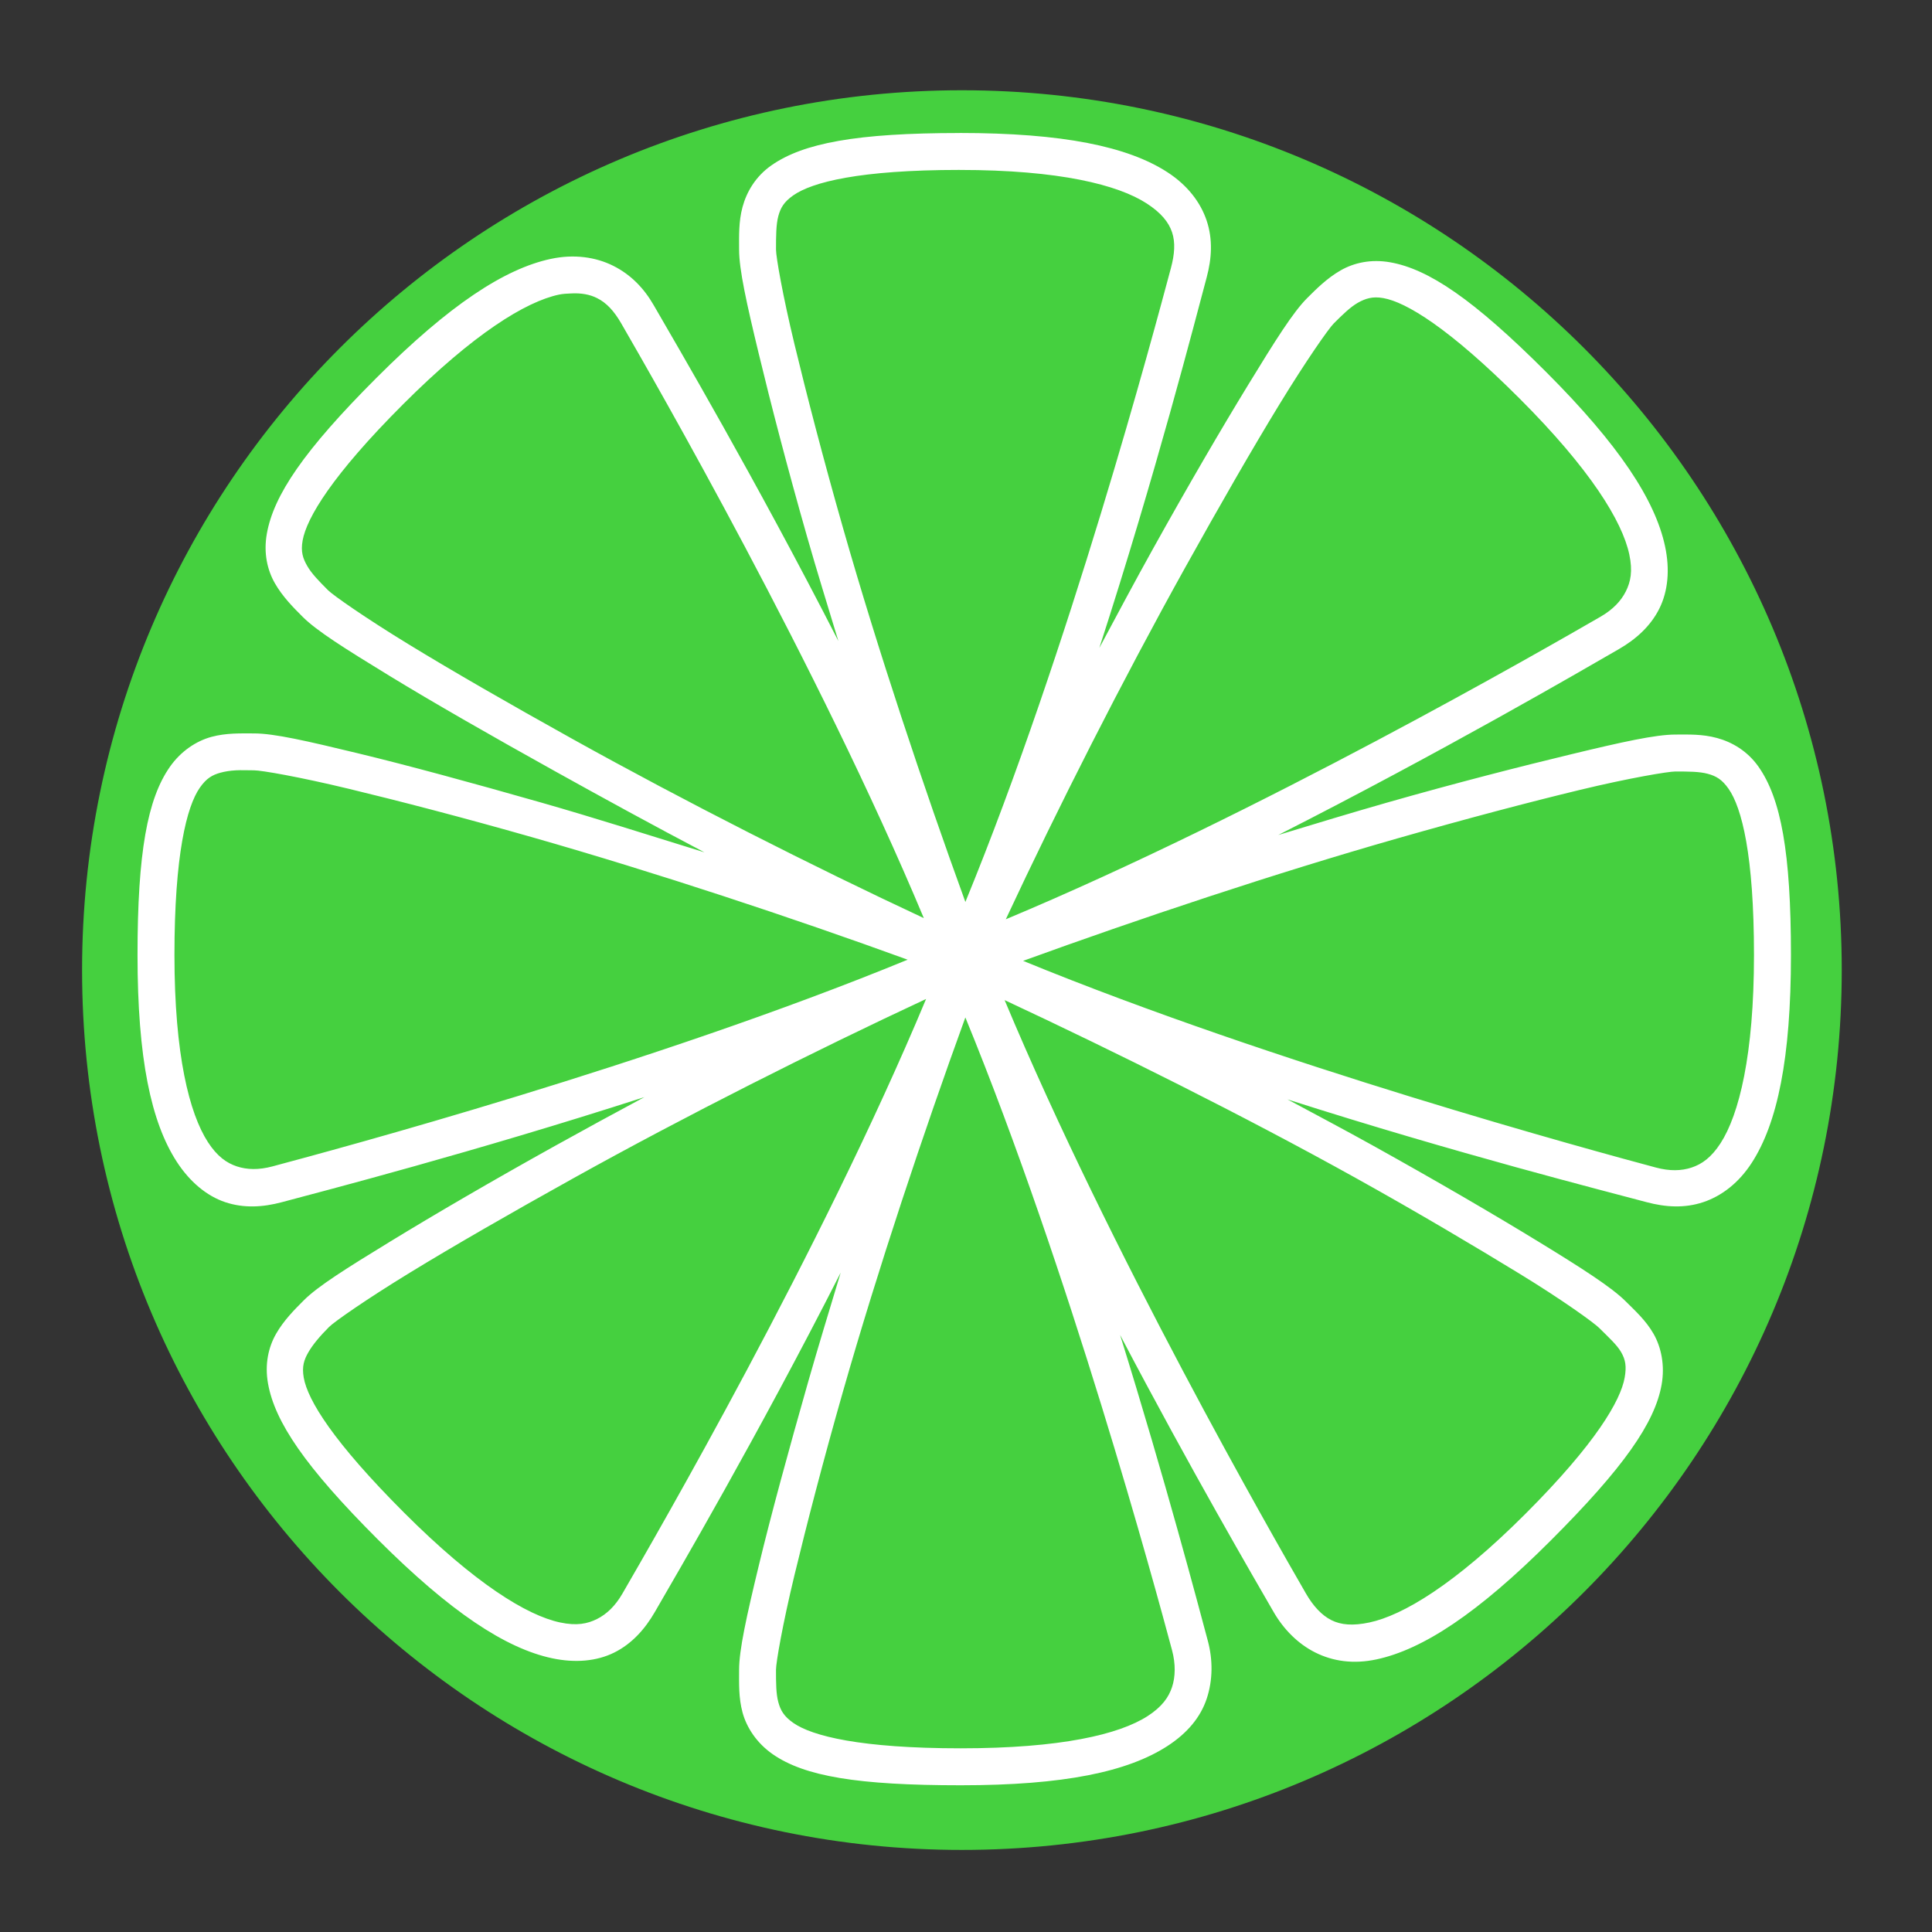 <?xml version="1.0" encoding="UTF-8" standalone="no"?>
<svg
   xmlns:dc="http://purl.org/dc/elements/1.1/"
   xmlns:cc="http://creativecommons.org/ns#"
   xmlns:rdf="http://www.w3.org/1999/02/22-rdf-syntax-ns#"
   xmlns:svg="http://www.w3.org/2000/svg"
   xmlns="http://www.w3.org/2000/svg"
   xmlns:sodipodi="http://sodipodi.sourceforge.net/DTD/sodipodi-0.dtd"
   xmlns:inkscape="http://www.inkscape.org/namespaces/inkscape"
   width="128"
   height="128"
   version="1.1"
   id="svg2"
   inkscape:version="0.48.5 r10040"
   sodipodi:docname="limewire.svg">
  <rect width="100%" height="100%" fill="#333333" stroke="none"/>
  <sodipodi:namedview
     pagecolor="#ffffff"
     bordercolor="#666666"
     borderopacity="1"
     objecttolerance="10"
     gridtolerance="10"
     guidetolerance="10"
     inkscape:pageopacity="0"
     inkscape:pageshadow="2"
     inkscape:window-width="1060"
     inkscape:window-height="638"
     id="namedview17"
     showgrid="false"
     inkscape:zoom="1.3037281"
     inkscape:cx="-139.14251"
     inkscape:cy="-22.538097"
     inkscape:window-x="15"
     inkscape:window-y="39"
     inkscape:window-maximized="0"
     inkscape:current-layer="svg2" />
  <title
     id="title4">Limewire Icon</title>
  <desc
     id="desc6">This icon is a part of Clarity icon theme for gtk</desc>
  <defs
     id="defs10">
    <linearGradient
       x1="0"
       y1="128"
       x2="128"
       y2="0"
       id="gradient"
       gradientUnits="userSpaceOnUse">
      <stop
         id="start"
         style="stop-color:#dbdbdb;stop-opacity:1"
         offset="0" />
      <stop
         id="stop"
         style="stop-color:#757575;stop-opacity:1"
         offset="1" />
    </linearGradient>
  </defs>
  <circle
     style="opacity:1;fill:#ffffff;fill-opacity:1;stroke:none;stroke-width:2.067;stroke-miterlimit:4;stroke-dasharray:none;stroke-dashoffset:0;stroke-opacity:1"
     id="path3338"
     cx="63.593"
     cy="64.407"
     r="56.814" />
  <path
     d="m 63.729,5.98 c -32.181,0 -58.291,26.111 -58.291,58.291 0,32.181 26.111,58.291 58.291,58.291 32.181,0 58.291,-26.111 58.291,-58.291 0,-32.181 -26.111,-58.291 -58.291,-58.291 z m -0.153,2.83 c 6.839,0 11.141,0.896 13.77,2.601 1.314,0.852 2.189,1.977 2.601,3.213 0.412,1.236 0.334,2.5 0,3.748 -0.733,2.736 -3.366,13.001 -7.114,24.556 1.193,-2.232 2.361,-4.419 3.519,-6.502 2.349,-4.225 4.562,-8.016 6.349,-10.939 1.787,-2.923 2.964,-4.8 3.901,-5.737 0.623,-0.623 1.329,-1.326 2.218,-1.836 0.89,-0.51 2.021,-0.76 3.289,-0.535 2.537,0.449 5.508,2.448 10.327,7.267 4.836,4.836 7.226,8.487 7.879,11.551 0.327,1.532 0.2,2.966 -0.382,4.131 -0.583,1.165 -1.558,2.031 -2.677,2.677 -2.464,1.423 -11.672,6.781 -22.567,12.316 2.455,-0.747 4.866,-1.478 7.191,-2.142 4.649,-1.327 8.909,-2.41 12.24,-3.213 3.331,-0.803 5.559,-1.3 6.885,-1.3 0.881,0 1.764,-0.039 2.754,0.229 0.99,0.269 2.016,0.857 2.754,1.912 1.476,2.111 2.142,5.654 2.142,12.469 0,6.839 -0.896,11.141 -2.601,13.77 -0.852,1.314 -1.977,2.189 -3.213,2.601 -1.236,0.412 -2.5,0.334 -3.748,0 -2.674,-0.717 -12.559,-3.215 -23.791,-6.808 1.932,1.037 3.848,2.052 5.661,3.06 4.225,2.349 8.016,4.562 10.939,6.349 2.923,1.787 4.876,3.04 5.814,3.978 0.623,0.623 1.326,1.252 1.836,2.142 0.51,0.89 0.76,2.097 0.535,3.366 -0.449,2.537 -2.524,5.508 -7.344,10.327 -4.836,4.836 -8.487,7.226 -11.551,7.879 -1.532,0.327 -2.889,0.124 -4.054,-0.459 -1.165,-0.583 -2.108,-1.558 -2.754,-2.677 -1.236,-2.141 -5.459,-9.381 -10.174,-18.359 3.024,9.719 5.173,17.881 5.814,20.272 0.334,1.248 0.335,2.589 -0.076,3.825 -0.412,1.236 -1.287,2.284 -2.601,3.136 -2.629,1.705 -6.854,2.601 -13.693,2.601 -6.816,0 -10.358,-0.589 -12.469,-2.065 -1.056,-0.738 -1.72,-1.764 -1.989,-2.754 -0.269,-0.99 -0.229,-1.949 -0.229,-2.83 0,-1.326 0.497,-3.554 1.3,-6.885 0.803,-3.331 1.962,-7.591 3.289,-12.24 0.663,-2.324 1.402,-4.736 2.142,-7.191 -5.524,10.867 -10.896,20.031 -12.316,22.49 -0.646,1.119 -1.512,2.095 -2.677,2.677 -1.165,0.583 -2.599,0.709 -4.131,0.382 -3.064,-0.653 -6.715,-3.044 -11.551,-7.879 -4.819,-4.819 -6.818,-7.79 -7.267,-10.327 -0.225,-1.269 0.026,-2.4 0.535,-3.289 0.51,-0.89 1.213,-1.595 1.836,-2.218 0.938,-0.938 2.814,-2.114 5.737,-3.901 2.923,-1.787 6.714,-4 10.939,-6.349 1.891,-1.051 3.873,-2.131 5.89,-3.213 -11.331,3.656 -21.327,6.24 -24.02,6.961 -1.248,0.334 -2.512,0.412 -3.748,0 -1.236,-0.412 -2.361,-1.363 -3.213,-2.677 -1.705,-2.629 -2.601,-6.854 -2.601,-13.693 0,-6.816 0.665,-10.358 2.142,-12.469 0.738,-1.056 1.764,-1.72 2.754,-1.989 0.99,-0.269 1.949,-0.229 2.83,-0.229 1.326,0 3.478,0.497 6.808,1.3 3.331,0.803 7.591,1.962 12.24,3.289 3.454,0.986 7.115,2.152 10.786,3.289 -3.385,-1.779 -6.741,-3.616 -9.868,-5.355 -4.225,-2.349 -8.092,-4.562 -11.016,-6.349 -2.923,-1.787 -4.8,-2.964 -5.737,-3.901 -0.623,-0.623 -1.326,-1.329 -1.836,-2.218 -0.51,-0.89 -0.76,-2.021 -0.535,-3.289 0.449,-2.537 2.448,-5.508 7.267,-10.327 4.836,-4.836 8.487,-7.226 11.551,-7.879 1.532,-0.327 2.966,-0.124 4.131,0.459 1.165,0.583 2.031,1.482 2.677,2.601 1.409,2.441 6.739,11.504 12.24,22.261 -0.713,-2.349 -1.43,-4.658 -2.065,-6.885 -1.327,-4.649 -2.41,-8.832 -3.213,-12.163 -0.803,-3.331 -1.3,-5.559 -1.3,-6.885 0,-0.881 -0.039,-1.841 0.229,-2.83 0.269,-0.99 0.857,-2.016 1.912,-2.754 2.111,-1.476 5.654,-2.142 12.469,-2.142 z m 0,2.448 c -6.638,0 -9.769,0.811 -11.016,1.683 -0.623,0.436 -0.845,0.825 -0.994,1.377 -0.15,0.552 -0.153,1.336 -0.153,2.218 0,0.484 0.432,2.99 1.224,6.273 0.792,3.283 1.893,7.54 3.213,12.163 2.324,8.143 5.327,17.134 8.109,24.785 6.904,-16.819 12.493,-37.803 13.617,-41.997 0.246,-0.918 0.302,-1.696 0.076,-2.371 -0.225,-0.676 -0.737,-1.299 -1.683,-1.912 -1.893,-1.227 -5.778,-2.218 -12.393,-2.218 z m -25.78,8.185 c -0.239,0.014 -0.489,0.018 -0.765,0.076 -2.206,0.47 -5.65,2.59 -10.327,7.267 -4.694,4.694 -6.39,7.529 -6.655,9.027 -0.133,0.749 0.022,1.187 0.306,1.683 0.284,0.496 0.753,0.983 1.377,1.606 0.343,0.343 2.474,1.834 5.355,3.595 2.881,1.761 6.661,3.937 10.863,6.273 7.405,4.116 15.877,8.413 23.255,11.857 C 54.193,44.063 43.332,25.191 41.162,21.432 40.687,20.609 40.193,20.068 39.555,19.749 39.078,19.51 38.512,19.4 37.796,19.443 Z m 52.937,0.306 c -0.265,0.058 -0.517,0.164 -0.765,0.306 -0.496,0.284 -0.983,0.753 -1.606,1.377 -0.342,0.342 -1.834,2.474 -3.595,5.355 -1.761,2.881 -3.937,6.661 -6.273,10.863 -4.116,7.405 -8.413,15.877 -11.857,23.255 16.766,-7.011 35.638,-17.873 39.396,-20.042 0.823,-0.475 1.364,-1.046 1.683,-1.683 0.319,-0.637 0.465,-1.345 0.229,-2.448 -0.47,-2.206 -2.59,-5.65 -7.267,-10.327 -4.694,-4.694 -7.529,-6.39 -9.027,-6.655 -0.374,-0.066 -0.653,-0.058 -0.918,0 z M 15.612,51.037 c -0.375,0.02 -0.718,0.078 -0.994,0.153 -0.552,0.15 -0.941,0.371 -1.377,0.994 -0.872,1.247 -1.683,4.455 -1.683,11.092 0,6.614 0.991,10.5 2.218,12.393 0.614,0.946 1.237,1.381 1.912,1.606 0.676,0.225 1.453,0.246 2.371,0 4.202,-1.126 25.241,-6.771 42.074,-13.693 -7.663,-2.788 -16.696,-5.778 -24.862,-8.109 -4.623,-1.32 -8.88,-2.421 -12.163,-3.213 -3.283,-0.792 -5.788,-1.224 -6.273,-1.224 -0.441,0 -0.849,-0.02 -1.224,0 z m 95.393,0.076 c -0.484,0 -3.067,0.432 -6.349,1.224 -3.283,0.792 -7.464,1.893 -12.087,3.213 -8.123,2.319 -17.145,5.334 -24.785,8.109 16.809,6.893 37.731,12.57 41.921,13.693 0.918,0.246 1.696,0.225 2.371,0 0.676,-0.225 1.299,-0.66 1.912,-1.606 1.227,-1.893 2.218,-5.855 2.218,-12.469 0,-6.638 -0.811,-9.769 -1.683,-11.016 -0.436,-0.623 -0.825,-0.845 -1.377,-0.994 -0.552,-0.15 -1.26,-0.153 -2.142,-0.153 z M 61.357,66.184 c -7.391,3.447 -15.908,7.73 -23.332,11.857 -4.202,2.336 -7.982,4.511 -10.863,6.273 -2.881,1.761 -5.012,3.253 -5.355,3.595 -0.624,0.624 -1.092,1.187 -1.377,1.683 -0.284,0.496 -0.439,0.934 -0.306,1.683 0.265,1.498 1.962,4.257 6.655,8.95 4.677,4.677 8.121,6.797 10.327,7.267 1.103,0.235 1.811,0.089 2.448,-0.229 0.637,-0.319 1.208,-0.86 1.683,-1.683 2.174,-3.765 13.11,-22.608 20.119,-39.396 z m 5.202,0.076 c 7.011,16.764 17.796,35.562 19.966,39.32 0.475,0.823 1.046,1.441 1.683,1.759 0.637,0.319 1.421,0.388 2.524,0.153 2.206,-0.47 5.65,-2.514 10.327,-7.191 4.694,-4.694 6.314,-7.529 6.579,-9.027 0.133,-0.749 0.055,-1.187 -0.229,-1.683 -0.284,-0.496 -0.83,-0.983 -1.453,-1.606 -0.342,-0.342 -2.397,-1.834 -5.278,-3.595 C 97.796,82.629 94.017,80.377 89.815,78.041 82.428,73.935 73.926,69.701 66.559,66.26 Z m -2.601,1.147 c -2.781,7.651 -5.784,16.642 -8.109,24.785 -1.32,4.623 -2.421,8.88 -3.213,12.163 -0.792,3.283 -1.224,5.788 -1.224,6.273 0,0.882 0.003,1.59 0.153,2.142 0.15,0.552 0.371,0.941 0.994,1.377 1.247,0.872 4.455,1.683 11.092,1.683 6.614,0 10.5,-0.915 12.393,-2.142 0.946,-0.614 1.381,-1.237 1.606,-1.912 0.225,-0.676 0.246,-1.53 0,-2.448 -1.123,-4.19 -6.799,-25.111 -13.693,-41.921 z"
     style="fill:#45d03f;fill-opacity:1;stroke:none"
     id="path15"
     inkscape:connector-curvature="0" />
</svg>
